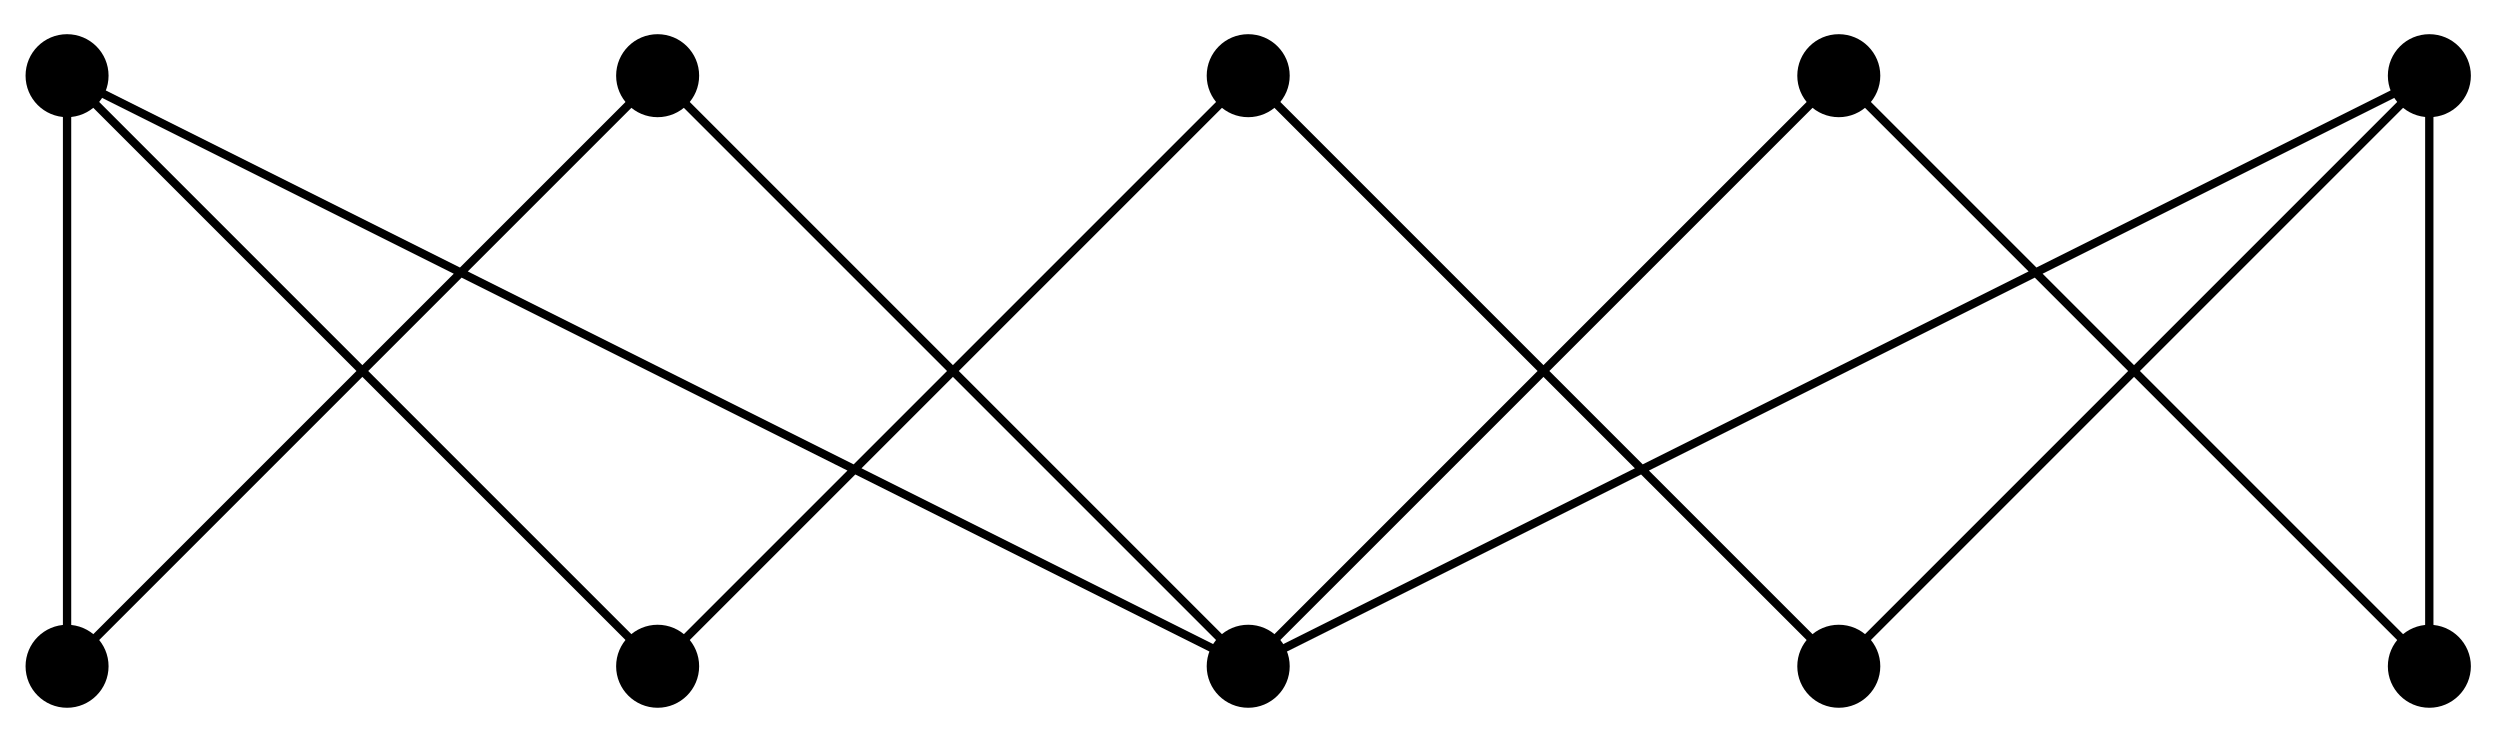 <?xml version="1.0" encoding="UTF-8"?>
<svg xmlns="http://www.w3.org/2000/svg" xmlns:xlink="http://www.w3.org/1999/xlink" width="120pt" height="35pt" viewBox="0 0 120 35" version="1.1">
<g id="surface1">
<path style=" stroke:none;fill-rule:nonzero;fill:rgb(0%,0%,0%);fill-opacity:1;" d="M 5.211 31.98 C 5.211 30.883 4.316 29.988 3.219 29.988 C 2.117 29.988 1.227 30.883 1.227 31.98 C 1.227 33.082 2.117 33.973 3.219 33.973 C 4.316 33.973 5.211 33.082 5.211 31.98 Z M 5.211 31.98 "/>
<path style=" stroke:none;fill-rule:nonzero;fill:rgb(0%,0%,0%);fill-opacity:1;" d="M 5.211 3.633 C 5.211 2.531 4.316 1.641 3.219 1.641 C 2.117 1.641 1.227 2.531 1.227 3.633 C 1.227 4.734 2.117 5.625 3.219 5.625 C 4.316 5.625 5.211 4.734 5.211 3.633 Z M 5.211 3.633 "/>
<path style=" stroke:none;fill-rule:nonzero;fill:rgb(0%,0%,0%);fill-opacity:1;" d="M 33.559 31.98 C 33.559 30.883 32.664 29.988 31.566 29.988 C 30.465 29.988 29.574 30.883 29.574 31.98 C 29.574 33.082 30.465 33.973 31.566 33.973 C 32.664 33.973 33.559 33.082 33.559 31.98 Z M 33.559 31.98 "/>
<path style=" stroke:none;fill-rule:nonzero;fill:rgb(0%,0%,0%);fill-opacity:1;" d="M 33.559 3.633 C 33.559 2.531 32.664 1.641 31.566 1.641 C 30.465 1.641 29.574 2.531 29.574 3.633 C 29.574 4.734 30.465 5.625 31.566 5.625 C 32.664 5.625 33.559 4.734 33.559 3.633 Z M 33.559 3.633 "/>
<path style=" stroke:none;fill-rule:nonzero;fill:rgb(0%,0%,0%);fill-opacity:1;" d="M 61.906 31.98 C 61.906 30.883 61.012 29.988 59.914 29.988 C 58.812 29.988 57.922 30.883 57.922 31.98 C 57.922 33.082 58.812 33.973 59.914 33.973 C 61.012 33.973 61.906 33.082 61.906 31.98 Z M 61.906 31.98 "/>
<path style=" stroke:none;fill-rule:nonzero;fill:rgb(0%,0%,0%);fill-opacity:1;" d="M 61.906 3.633 C 61.906 2.531 61.012 1.641 59.914 1.641 C 58.812 1.641 57.922 2.531 57.922 3.633 C 57.922 4.734 58.812 5.625 59.914 5.625 C 61.012 5.625 61.906 4.734 61.906 3.633 Z M 61.906 3.633 "/>
<path style=" stroke:none;fill-rule:nonzero;fill:rgb(0%,0%,0%);fill-opacity:1;" d="M 90.254 31.98 C 90.254 30.883 89.359 29.988 88.262 29.988 C 87.16 29.988 86.27 30.883 86.27 31.98 C 86.27 33.082 87.16 33.973 88.262 33.973 C 89.359 33.973 90.254 33.082 90.254 31.98 Z M 90.254 31.98 "/>
<path style=" stroke:none;fill-rule:nonzero;fill:rgb(0%,0%,0%);fill-opacity:1;" d="M 90.254 3.633 C 90.254 2.531 89.359 1.641 88.262 1.641 C 87.16 1.641 86.27 2.531 86.27 3.633 C 86.27 4.734 87.16 5.625 88.262 5.625 C 89.359 5.625 90.254 4.734 90.254 3.633 Z M 90.254 3.633 "/>
<path style=" stroke:none;fill-rule:nonzero;fill:rgb(0%,0%,0%);fill-opacity:1;" d="M 118.602 31.98 C 118.602 30.883 117.707 29.988 116.609 29.988 C 115.508 29.988 114.617 30.883 114.617 31.98 C 114.617 33.082 115.508 33.973 116.609 33.973 C 117.707 33.973 118.602 33.082 118.602 31.98 Z M 118.602 31.98 "/>
<path style=" stroke:none;fill-rule:nonzero;fill:rgb(0%,0%,0%);fill-opacity:1;" d="M 118.602 3.633 C 118.602 2.531 117.707 1.641 116.609 1.641 C 115.508 1.641 114.617 2.531 114.617 3.633 C 114.617 4.734 115.508 5.625 116.609 5.625 C 117.707 5.625 118.602 4.734 118.602 3.633 Z M 118.602 3.633 "/>
<path style="fill:none;stroke-width:0.399;stroke-linecap:butt;stroke-linejoin:miter;stroke:rgb(0%,0%,0%);stroke-opacity:1;stroke-miterlimit:10;" d="M 0.001 0.001 L 0.001 28.347 M 0.001 0.001 L 28.348 28.347 M 0.001 28.347 L 28.348 0.001 M 0.001 28.347 L 56.695 0.001 M 28.348 0.001 L 56.695 28.347 M 28.348 28.347 L 56.695 0.001 L 85.042 28.347 M 56.695 0.001 L 113.388 28.347 M 56.695 28.347 L 85.042 0.001 L 113.388 28.347 M 85.042 28.347 L 113.388 0.001 L 113.388 28.347 " transform="matrix(1,0,0,-1,3.218,31.982)"/>
</g>
</svg>
